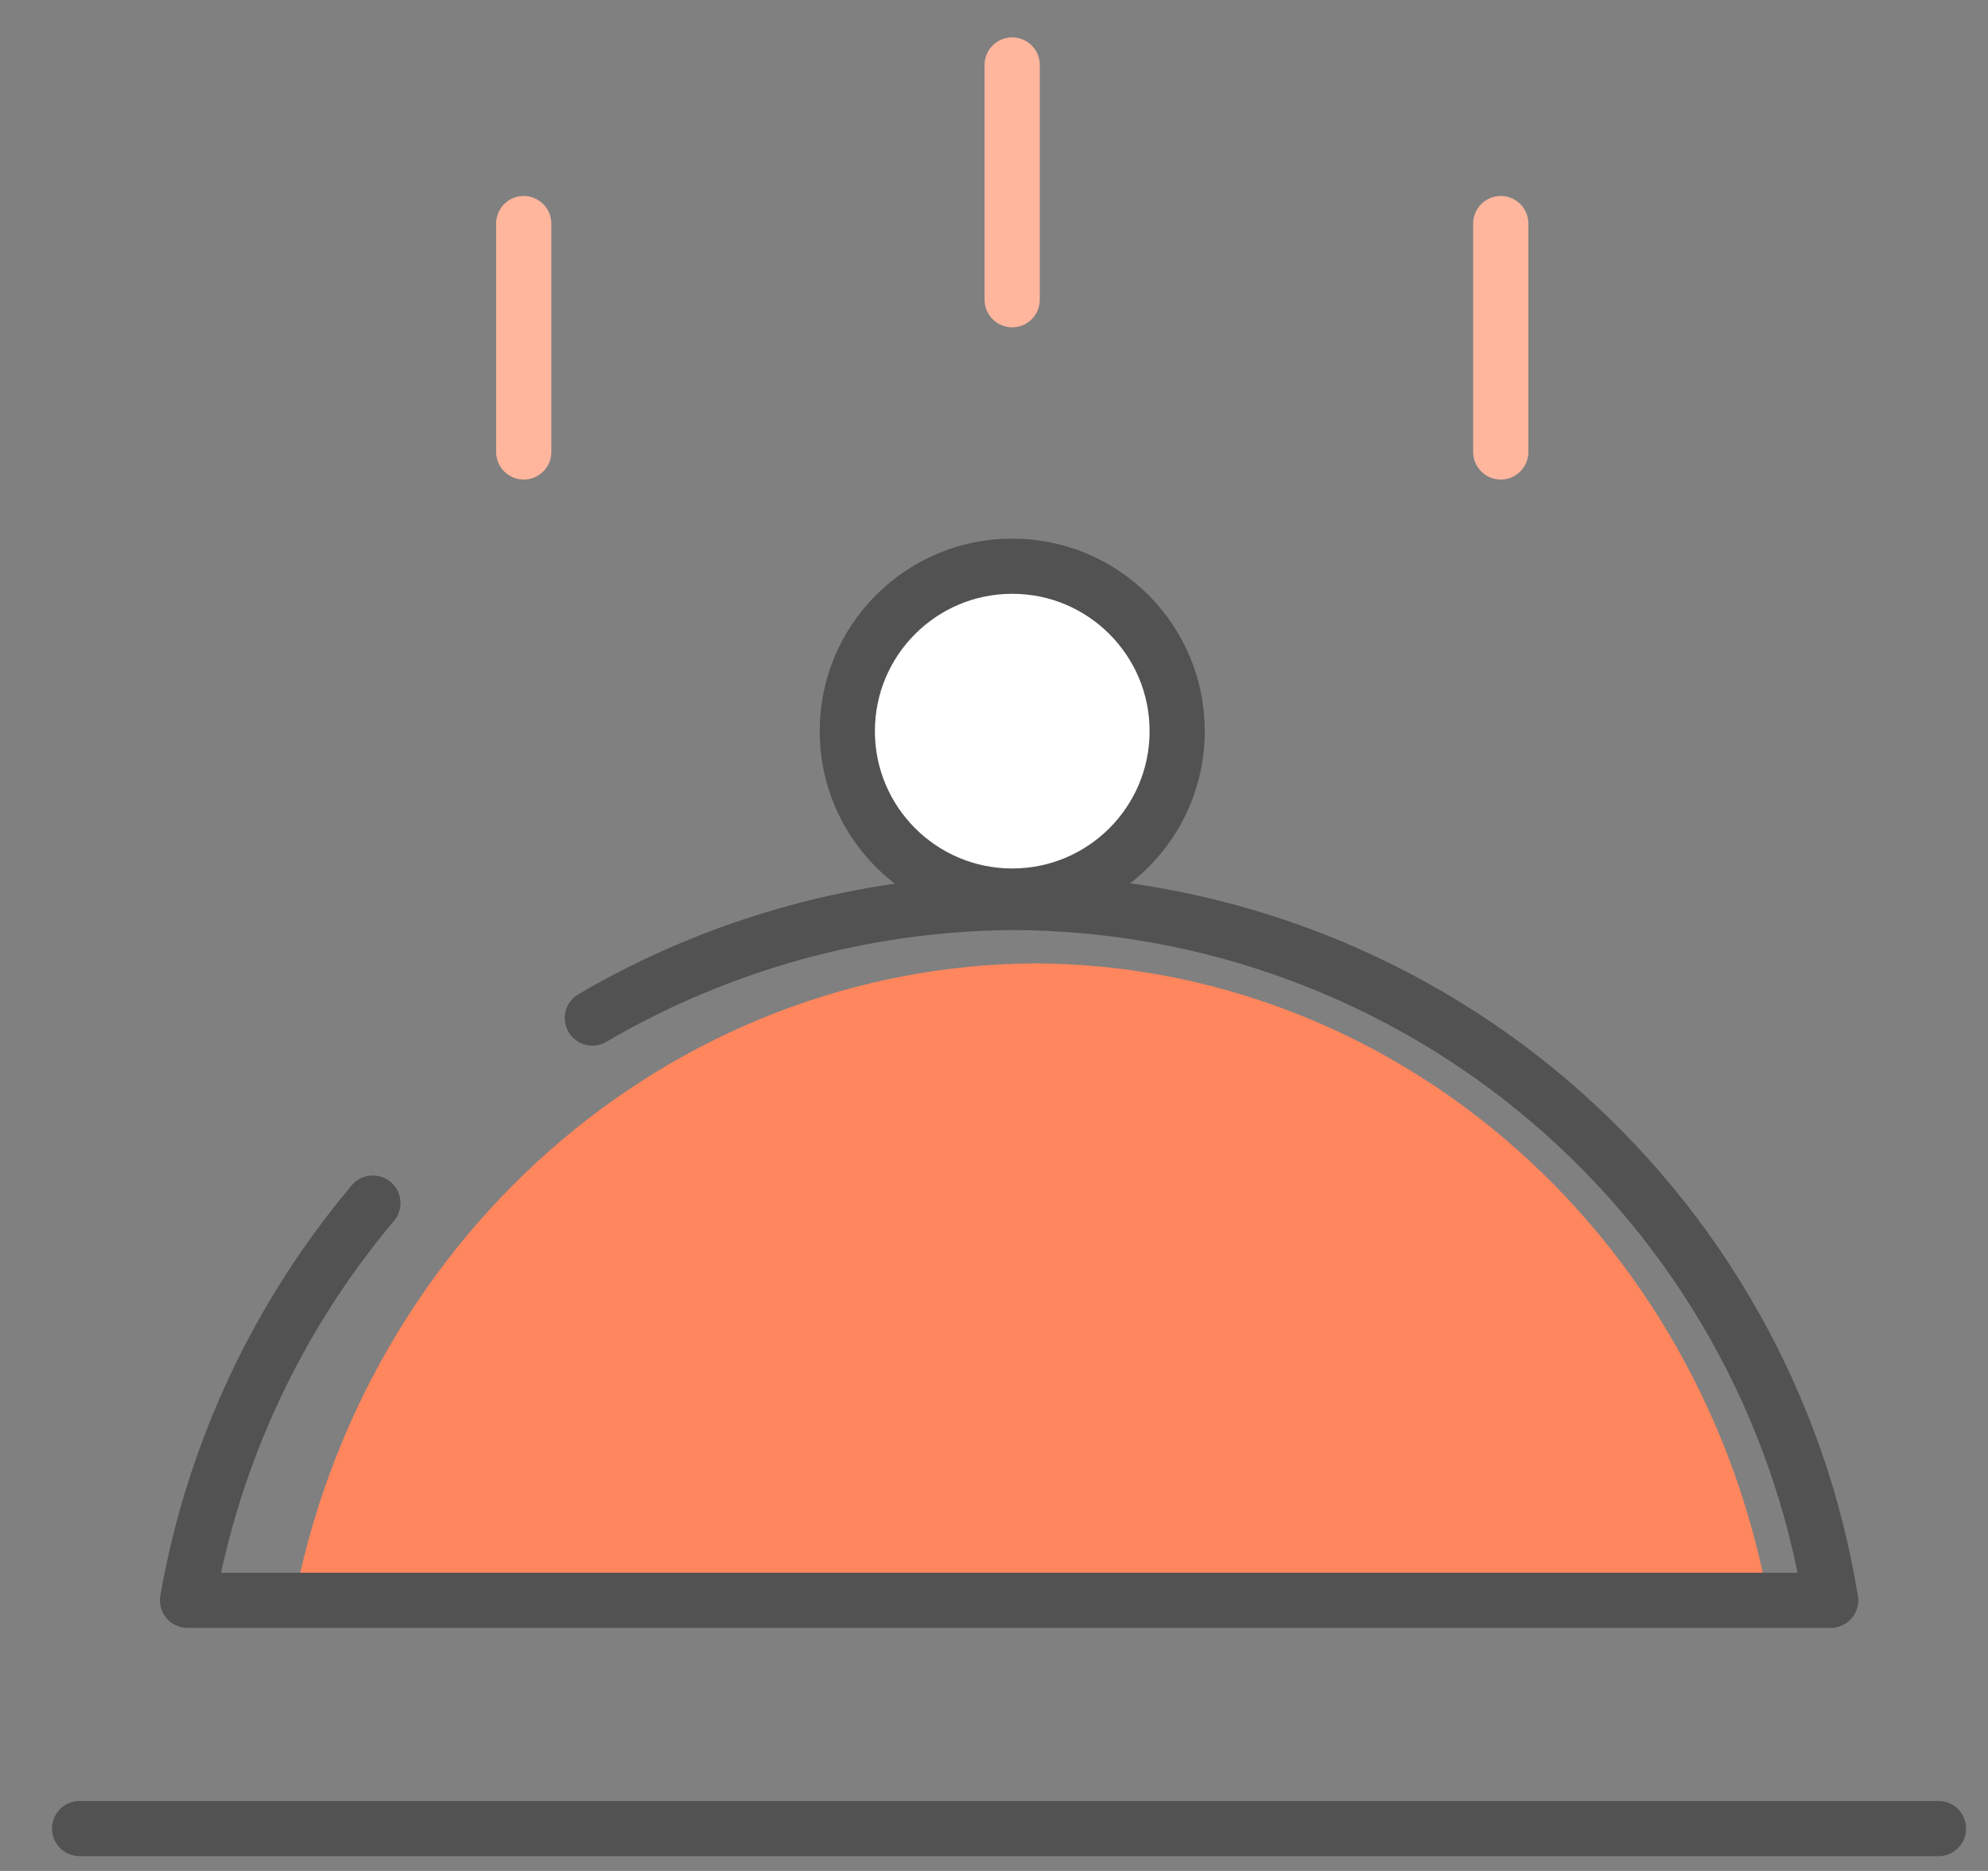 <svg width="34" height="32" viewBox="0 0 34 32" fill="none" xmlns="http://www.w3.org/2000/svg">
<rect x="0" y="0" width="34" height="32" fill="#808080" stroke="none"/>
<path d="M4.968 27.737C5.494 24.6 7.055 21.755 9.378 19.698C11.702 17.64 14.641 16.5 17.685 16.477C20.723 16.484 23.659 17.62 25.97 19.683C28.281 21.745 29.817 24.6 30.304 27.737" fill="#FF865D"/>
<path d="M1.362 31.275H33.153" stroke="#525252" stroke-width="0.944" stroke-linecap="round" stroke-linejoin="round"/>
<path d="M6.377 20.577C4.749 22.512 3.649 24.852 3.207 27.371H31.309C30.769 24.045 29.065 21.02 26.502 18.834C23.938 16.648 20.681 15.443 17.312 15.435C14.772 15.455 12.298 16.143 10.131 17.412" stroke="#525252" stroke-width="0.944" stroke-linecap="round" stroke-linejoin="round"/>
<path d="M17.312 15.326C18.87 15.326 20.133 14.063 20.133 12.505C20.133 10.947 18.87 9.684 17.312 9.684C15.754 9.684 14.491 10.947 14.491 12.505C14.491 14.063 15.754 15.326 17.312 15.326Z" fill="white" stroke="#525252" stroke-width="0.944" stroke-linecap="round" stroke-linejoin="round"/>
<path d="M17.311 1.111V5.126" stroke="#FFB69D" stroke-width="0.944" stroke-linecap="round" stroke-linejoin="round"/>
<path d="M8.957 3.824V7.73" stroke="#FFB69D" stroke-width="0.944" stroke-linecap="round" stroke-linejoin="round"/>
<path d="M25.667 3.824V7.73" stroke="#FFB69D" stroke-width="0.944" stroke-linecap="round" stroke-linejoin="round"/>
</svg>
